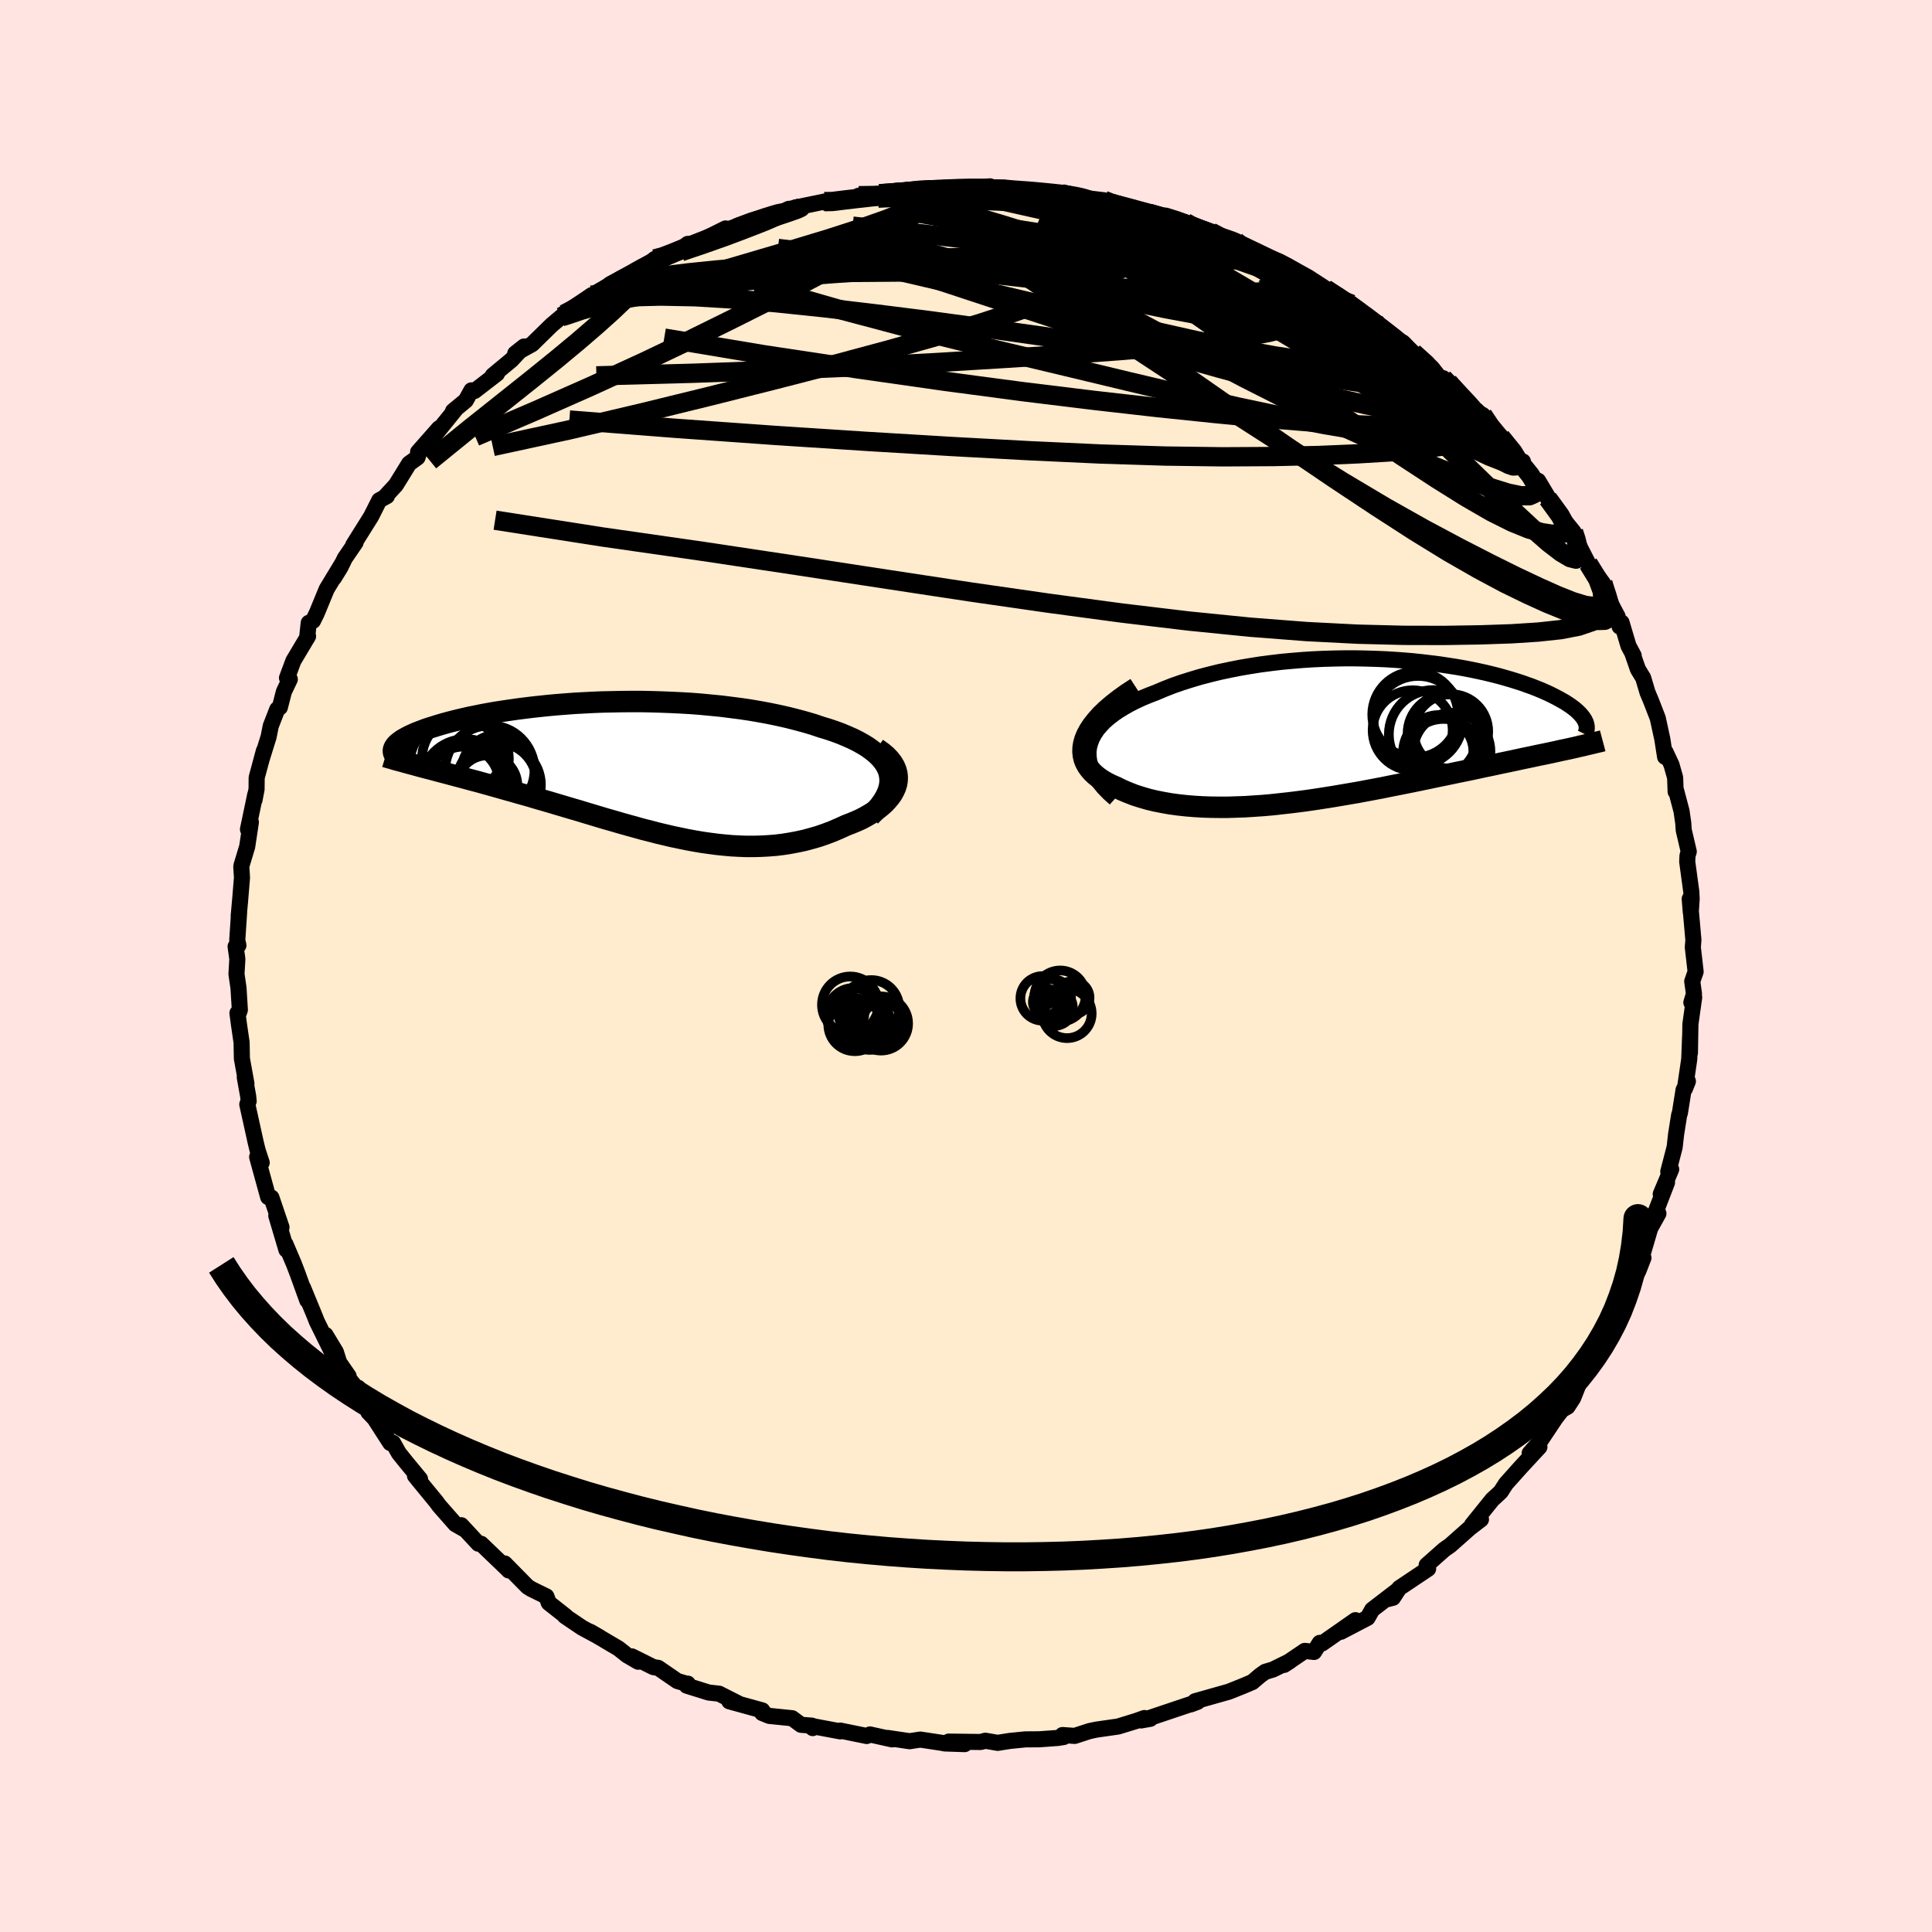 <svg xmlns="http://www.w3.org/2000/svg" width="500" height="500" viewBox="-100 -100 200 200"><defs><clipPath id="c"><path d="m27.38.23-.17-.39L27-.54l-.27-.37-.31-.35-.36-.34-.41-.33-.44-.32-.49-.3-.52-.29-.56-.28-.59-.26-.62-.26-.65-.24-.68-.23-.7-.21-.83-.28-.85-.25-.89-.24-.91-.23-.93-.21-.96-.2-.97-.18-.99-.17-1.01-.15-1.02-.13-1.02-.13-1.04-.1-1.04-.1-1.04-.08-1.04-.06-1.05-.05-1.04-.04-1.03-.03-1.03-.02H.69l-1.01.01-.99.02-.99.02-.97.04-.95.05-.93.05-.92.07-.9.07-.87.08-.86.09-.83.09-.81.1-.78.1-.76.11-.74.11-.71.11-.68.12-.66.12-.63.13-.61.12-.58.13-.55.13-.53.13-.51.13-.48.13-.45.13-.43.13-.41.13-.39.12-.37.13-.34.13-.32.12-.31.12-.28.13-.27.12-.24.12-.22.12-.21.12-.19.11-.16.12-.15.11-.14.11-.11.11-.1.11 2.78 2.23.46.12.47.12.48.13.49.13.5.13.52.14.52.14.54.14.55.15.56.15.57.15.58.16.58.16.6.17.61.17.62.18.63.17.64.19.66.18.66.19.67.2.69.2.69.2.7.21.71.21.71.21.72.21.72.22.74.22.73.22.74.22.74.21.75.22.75.21.76.21.75.21.76.19.76.2.76.18.76.18.77.16.76.16.77.14.76.13.77.11.76.1.77.08.77.07.76.04.76.03h.77l.76-.02.76-.04.76-.06.75-.09.75-.12.75-.14.74-.16.74-.2.73-.21.72-.25.71-.27.7-.3.7-.32.52-.2.51-.21.49-.22.46-.24.45-.26.42-.26.4-.28.37-.29.34-.3.3-.32.27-.32.24-.33.19-.34.16-.35.11-.36"/></clipPath><clipPath id="b"><path d="m-27.99 1.78.13-.47.18-.46.24-.44.29-.44.35-.41.39-.41.44-.39.49-.38.52-.36.57-.35.6-.34.63-.32.67-.31.7-.29.73-.28.85-.36.89-.35.92-.32.95-.3.97-.29 1-.26 1.02-.25 1.04-.22 1.06-.21 1.06-.18 1.08-.17 1.08-.14 1.09-.13 1.09-.1 1.09-.09 1.09-.07 1.09-.05 1.07-.03 1.07-.02h1.06l1.05.02 1.03.03 1.01.04 1 .06.98.07.95.08.94.1.91.11.89.11.86.13.84.13.81.14.78.15.76.16.73.16.7.17.67.17.64.18.62.18.58.18.56.18.53.19.51.18.48.19.45.18.43.19.4.18.38.19.36.18.33.18.32.18.3.17.27.18.26.17.23.17.22.17.2.17.18.17.16.16.14.16.13.16.1.15.1.15.07.15-1.72 2.85-.42.09-.43.09-.44.1-.46.1-.47.1-.48.1-.5.1-.5.11-.53.11-.53.11-.55.12-.56.12-.57.12-.58.12-.6.13-.62.13-.63.13-.64.14-.66.14-.68.14-.69.14-.71.15-.72.15-.74.15-.75.16-.77.16-.77.16-.8.16-.8.16-.82.16-.83.17-.84.16-.85.16-.86.16-.87.15-.88.15-.89.15-.89.14-.9.14-.9.13-.91.12-.9.11-.91.1-.91.1-.91.08-.91.06-.9.06-.9.03-.89.03h-.89l-.87-.01-.87-.03-.85-.05-.84-.07-.82-.09-.81-.11-.79-.14-.76-.15-.75-.18-.72-.21-.69-.22-.67-.26-.64-.27-.6-.3-.49-.21-.46-.23-.43-.25-.39-.26-.36-.28-.32-.3-.27-.31-.24-.33-.19-.34-.15-.37-.09-.38-.04-.4.01-.41.07-.43.13-.45"/></clipPath><filter id="a"><feTurbulence baseFrequency=".05" numOctaves="3" result="noise" type="noise"/><feDisplacementMap in="SourceGraphic" in2="noise" scale="2"/></filter></defs><rect width="100%" height="100%" x="-100" y="-100" fill="#FFE4E1"/><path fill="#FFEBCD" stroke="#000" stroke-linejoin="round" stroke-width="1.667" d="m75.53.59-.35 1 .18 1.29-.27.9.29-.53-.39 2.77L74.94 9l.02-1.69-.09 2.34-.45 3.06.31-.78-.45.9-.38 2.4-.07.17-.32 2.01-.15 1.34-.66 2.54.3-.24-1.08 2.56.65-1.2-1.6 4.14.71-.93-.85 1.53-.17.58-.91 3.1.38-.62-.53 1.36-1.14 1.97.09-.01-.67 1.35-1.09 2.14-.64 1.08.47.26-1.41 2.04-.17.62-1.25 1.32-.13.35-.81 2.04-.58.89-.59.34.02-.02-.67.86-1.64 2.46-1.04 1.18 1.01-.65-1.96 2.12-1.51 1.69-.52.81-.18.18-.7.64-2.11 2.62.93-.56-1.16.89-2.03 1.8-.59.41-.32.28-1.52 1.35.15.38-2.99 2-.65 1-.55.14 1.1-.98-2.7 2.07-.48.85-2.76 1.44 1.5-1.2-3.45 2.41-.24-.06-.59.94-.96-.11-2.14 1.45.59-.38-1.75.86-.8.24-.53.38-.8.68-1.02.43-1.4.56-3.5.99h.29l-.75.33.72-.27-5.03 1.69.13.07-.96.17.35-.25-.87.31-1.86.57-2.24.32-.71.15-1.54.5-1.26-.09.14.2-.61.1-1.92.14-1.46.01-1.6.16-1.26.2L2 80.2l-.48.13-3.31-.04 1.65.26-2.07-.07-.22-.05-2.3-.35-1.11.17-2.29-.34.48.15-2.29-.51-.34.16-2.74-.56v.08l-2.93-.55.08.21-.08-.25-1.13-.09-.92-.68-2.36-.24-.74-.3.01-.27-3.41-.94 1.07.29-2.13-1.08-1.08-.12-2.27-.71.11-.21.02.05-1.1-.32-1.98-1.36-.5-.08-2.23-1.11.65.55-1.15-.67-.88-.7-2.93-1.73.97.56-1.83-.99-1.76-1.19.06-.01-1.73-1.36-.25-.67-1.55-.76-.39-.24-2.37-2.41.41.72-.11-.12-2.75-2.64-.28-.01-1.77-1.91.37.45-.98-.56-1.68-1.91-.3-.41-1.83-2.23-.37-.46.52.34-1.46-1.77-.73-.91-.6-1.07-.29.02-1.63-2.53-.63-.66-1.07-2.53-.2-.01-1.29-1.59.51.4-.98-1.42-.34-1.08-1.07-1.77.61 1.68-1.52-3.09-.13-.34-1.3-3.16.45 1.34-.99-2.74-.41-1.07-.86-2.02.1.59-1.05-3.54.54 1.21-1.04-3.07-.19-.12-.15.06-1.14-4.15.47.59-.42-1.28-.18-.73-.89-4.03.14-.33-.05-.51-.35-1.95.17.65-.47-2.6-.03-1.66-.26-1.78-.17-1.27.16-.07.09-.25-.14-2.27-.21-1.44.09-1.56-.18-1.3.29-.12-.12-.52.19-2.86-.04.35.15-1.67.19-2.3-.07-1.13.02-.14.59-1.95.38-2.53-.3.74.76-3.62-.08.57.21-1.11.01-1.19.75-2.78-.25.92.74-2.38.22-1.11.67-1.72.27-.2.42-1.63.61-1.28-.29-.14.66-1.77 1.52-2.55-.1.18.17-1.56.44-.21.39-.79 1.03-2.5 1.69-2.79-.95 1.64.68-1.1.45-.93 1.12-1.64-.25.27 1.86-2.97.84-1.67.79-.43-.23.11 1.16-1.26 1.37-2.22.87-.63.2-.6-.14.03 2.17-2.46-.56.85 2.37-2.93-.36.3 1.32-1.09.58-1.05.33.06 2.32-1.79-.44.19 1.93-1.6 1.31-1.4-.91.72 1.74-.96 2.01-1.97 1.03-.87h.27l.01-.27 2.84-1.96.25.27 1.1-.76.55-.64 2.97-1.56-.5.33.39.06 1.79-1.46.35.11 2.2-1.15-.31.41 1.16-.92.82-.06 3.1-1.54.47.29.76-.57 1.41-.53 1.41-.42 1.65-.37.84-.43 1.34-.01-.61-.13 2.95-.61.22.15 2.18-.41 1.05-.11.12-.24 2.15-.2 1.01-.04 1.67-.25-.15.11 2.14-.33 1.29.02.7-.13h1.51l.84.16 2.43-.31-1.36.12 2.97.1-.26.09 3.82.16.59.34.99-.13.62.08.15-.06 2.93.58 1.33.16 1.19.51-.64-.3.04.07 3.89.94-.59.01 2.53.62-1.53-.62 3.58 1.08.45.36.9.3 1.27.33.95.51 1.61.43.34.34 1.16.57 1.44.79 1.59.42 1.26.67 1.73.95.04.23 1.76 1.1-.02-.13 2.71 1.58-1.45-.66 1.04.56 1.06.68 1.72 1.24-.63-.3 2.8 2.21.75.23 1.43 1.44-.34-.38 1.9 1.55.86 1.08.32.01.54.43 1.23 1.37 1.47 1.56.86.45.79 1.41 1.02 1.04.06-.16 2.07 2.55.22-.03-.16.27 1.39 1.72.35.01 1.56 2.61-.56-.77 1.8 2.39.86 1.06.42.99.13.87.12-.24.85 1.66 1.51 2.01.24 1.04 1.29 2.42.21 1.05.2-.42.72 2.42.54 1.01-.15-.28.59 1.7.54.88.45 1.51.37.88.69 1.78.47 2.16.29 1.85.04-.51.62 1.32.38 1.34.05 1.45.05-.11.56 2.12.18 1.23.05.75.52 2.22-.13.41-.03.63.42 3.09.04.74-.09 1.39-.11-1.37.2 2.22.18 2.04-.06.75.29 2.53-.35 1" filter="url(#a)"/><path fill="#fff" d="m-27.99 1.78.13-.47.18-.46.24-.44.29-.44.35-.41.39-.41.44-.39.49-.38.52-.36.57-.35.6-.34.63-.32.67-.31.7-.29.73-.28.85-.36.89-.35.92-.32.95-.3.97-.29 1-.26 1.02-.25 1.04-.22 1.06-.21 1.06-.18 1.08-.17 1.08-.14 1.09-.13 1.09-.1 1.09-.09 1.09-.07 1.09-.05 1.07-.03 1.07-.02h1.06l1.05.02 1.03.03 1.01.04 1 .06.98.07.95.08.94.1.91.11.89.11.86.13.84.13.81.14.78.15.76.16.73.16.7.17.67.17.64.18.62.18.58.18.56.18.53.19.51.18.48.19.45.18.43.19.4.18.38.19.36.18.33.18.32.18.3.17.27.18.26.17.23.17.22.17.2.17.18.17.16.16.14.16.13.16.1.15.1.15.07.15-1.72 2.85-.42.09-.43.09-.44.1-.46.1-.47.1-.48.1-.5.1-.5.11-.53.11-.53.11-.55.12-.56.12-.57.12-.58.12-.6.13-.62.13-.63.13-.64.14-.66.14-.68.14-.69.14-.71.15-.72.15-.74.15-.75.16-.77.16-.77.16-.8.16-.8.16-.82.16-.83.17-.84.16-.85.16-.86.16-.87.15-.88.15-.89.15-.89.14-.9.14-.9.13-.91.12-.9.11-.91.1-.91.1-.91.08-.91.06-.9.06-.9.03-.89.03h-.89l-.87-.01-.87-.03-.85-.05-.84-.07-.82-.09-.81-.11-.79-.14-.76-.15-.75-.18-.72-.21-.69-.22-.67-.26-.64-.27-.6-.3-.49-.21-.46-.23-.43-.25-.39-.26-.36-.28-.32-.3-.27-.31-.24-.33-.19-.34-.15-.37-.09-.38-.04-.4.01-.41.07-.43.13-.45" filter="url(#a)" transform="translate(40.73 -24.44)"/><path fill="#fff" d="m27.38.23-.17-.39L27-.54l-.27-.37-.31-.35-.36-.34-.41-.33-.44-.32-.49-.3-.52-.29-.56-.28-.59-.26-.62-.26-.65-.24-.68-.23-.7-.21-.83-.28-.85-.25-.89-.24-.91-.23-.93-.21-.96-.2-.97-.18-.99-.17-1.01-.15-1.02-.13-1.02-.13-1.04-.1-1.04-.1-1.04-.08-1.04-.06-1.05-.05-1.04-.04-1.03-.03-1.03-.02H.69l-1.01.01-.99.02-.99.02-.97.04-.95.05-.93.05-.92.07-.9.07-.87.08-.86.09-.83.09-.81.1-.78.1-.76.11-.74.11-.71.11-.68.12-.66.12-.63.13-.61.12-.58.13-.55.13-.53.13-.51.13-.48.13-.45.13-.43.13-.41.13-.39.12-.37.13-.34.13-.32.12-.31.12-.28.13-.27.12-.24.12-.22.12-.21.12-.19.11-.16.12-.15.11-.14.11-.11.11-.1.11 2.78 2.23.46.12.47.12.48.13.49.13.5.13.52.14.52.14.54.14.55.15.56.15.57.15.58.16.58.16.6.17.61.17.62.18.63.17.64.19.66.18.66.19.67.2.69.2.69.2.7.21.71.21.71.21.72.21.72.22.74.22.73.22.74.22.74.21.75.22.75.21.76.21.75.21.76.19.76.2.76.18.76.18.77.16.76.16.77.14.76.13.77.11.76.1.77.08.77.07.76.04.76.03h.77l.76-.02.76-.04.76-.06.75-.09.75-.12.75-.14.74-.16.74-.2.73-.21.72-.25.71-.27.7-.3.7-.32.52-.2.51-.21.49-.22.46-.24.45-.26.42-.26.4-.28.37-.29.34-.3.3-.32.27-.32.24-.33.19-.34.16-.35.11-.36" filter="url(#a)" transform="translate(-35.39 -20.41)"/><g fill="none" stroke="#000" transform="translate(40.73 -24.44)"><path stroke-linejoin="round" stroke-width="1.667" d="m-25.29 7.1-.64-.57-.55-.57-.46-.56-.37-.55-.3-.54-.22-.53-.14-.52-.07-.5-.01-.5.06-.48.13-.47.18-.46.24-.44.29-.44.35-.41.39-.41.44-.39.49-.38.52-.36.57-.35.6-.34.63-.32.67-.31.7-.29.73-.28.85-.36.89-.35.92-.32.95-.3.97-.29 1-.26 1.02-.25 1.04-.22 1.06-.21 1.06-.18 1.08-.17 1.08-.14 1.09-.13 1.09-.1 1.09-.09 1.09-.07 1.09-.05 1.07-.03 1.07-.02h1.06l1.05.02 1.03.03 1.01.04 1 .06.98.07.95.08.94.1.91.11.89.11.86.13.84.13.81.14.78.15.76.16.73.16.7.17.67.17.64.18.62.18.58.18.56.18.53.19.51.18.48.19.45.18.43.19.4.18.38.19.36.18.33.18.32.18.3.17.27.18.26.17.23.17.22.17.2.17.18.17.16.16.14.16.13.16.1.15.1.15.07.15.07.15.04.14.03.14.02.14v.14l-.01.13-.02.13-.03.12-.05.13-.06.12" filter="url(#a)"/><path stroke-linejoin="round" stroke-width="2.222" d="m-23.1-4.34-.91.59-.81.58-.73.57-.64.55-.56.54-.47.53-.41.51-.33.5-.26.48-.19.46-.13.45-.07.43-.01.41.04.4.09.38.15.37.19.34.24.33.27.31.32.3.36.28.39.26.43.25.46.23.49.21.6.3.64.27.67.26.69.22.72.21.75.18.76.15.79.14.81.11.82.09.84.07.85.05.87.03.87.01h.89l.89-.03.9-.03.9-.06.91-.06.91-.08.91-.1.91-.1.9-.11.91-.12.9-.13.9-.14.89-.14.89-.15.88-.15.87-.15.86-.16.85-.16.84-.16.83-.17.82-.16.8-.16.8-.16.77-.16.77-.16.75-.16.74-.15.72-.15.71-.15.69-.14.68-.14.66-.14.64-.14.63-.13.62-.13.6-.13.58-.12.57-.12.56-.12.55-.12.53-.11.53-.11.5-.11.5-.1.48-.1.47-.1.46-.1.44-.1.43-.09.42-.09.41-.09.39-.09.39-.09.36-.08.36-.09.35-.08.33-.08.33-.08.31-.07.3-.08" filter="url(#a)"/><circle cx="8.233" cy="2.053" r="3.594" clip-path="url(#b)" filter="url(#a)"/><circle cx="9.573" cy="2.223" r="3.988" clip-path="url(#b)" filter="url(#a)"/><circle cx="6.068" cy="-.972" r="4.616" clip-path="url(#b)" filter="url(#a)"/><circle cx="9.063" cy=".388" r="4.08" clip-path="url(#b)" filter="url(#a)"/><circle cx="8.703" cy="2.998" r="4.136" clip-path="url(#b)" filter="url(#a)"/><circle cx="9.473" cy=".163" r="3.858" clip-path="url(#b)" filter="url(#a)"/><circle cx="5.508" cy=".038" r="4.144" clip-path="url(#b)" filter="url(#a)"/><circle cx="8.158" cy="2.298" r="3.642" clip-path="url(#b)" filter="url(#a)"/><circle cx="5.768" cy="-1.587" r="4.442" clip-path="url(#b)" filter="url(#a)"/><circle cx="7.643" cy=".473" r="4.6" clip-path="url(#b)" filter="url(#a)"/></g><g fill="none" stroke="#000" transform="translate(-35.39 -20.41)"><path stroke-linejoin="round" stroke-width="2.222" d="m25.48 4.88.52-.52.44-.51.36-.5.28-.48.22-.47.14-.46.08-.45.01-.43-.05-.42-.1-.41-.17-.39L27-.54l-.27-.37-.31-.35-.36-.34-.41-.33-.44-.32-.49-.3-.52-.29-.56-.28-.59-.26-.62-.26-.65-.24-.68-.23-.7-.21-.83-.28-.85-.25-.89-.24-.91-.23-.93-.21-.96-.2-.97-.18-.99-.17-1.01-.15-1.02-.13-1.02-.13-1.04-.1-1.04-.1-1.04-.08-1.04-.06-1.05-.05-1.04-.04-1.03-.03-1.03-.02H.69l-1.01.01-.99.02-.99.02-.97.04-.95.05-.93.05-.92.07-.9.07-.87.08-.86.09-.83.09-.81.1-.78.1-.76.11-.74.11-.71.11-.68.12-.66.12-.63.13-.61.12-.58.13-.55.13-.53.13-.51.13-.48.13-.45.13-.43.13-.41.13-.39.12-.37.13-.34.13-.32.12-.31.12-.28.13-.27.12-.24.12-.22.12-.21.12-.19.11-.16.12-.15.11-.14.11-.11.11-.1.11-.08.11-.06.1-.05.11-.03.1-.02.1v.09l.02.1.02.09.05.09.05.09" filter="url(#a)"/><path stroke-linejoin="round" stroke-width="2.222" d="m26.15-2.1.51.36.44.36.36.37.29.37.22.37.16.37.1.37.04.37-.01.37-.06.36-.11.36-.16.35-.19.34-.24.33-.27.32-.3.32-.34.3-.37.29-.4.28-.42.26-.45.26-.46.24-.49.22-.51.21-.52.2-.7.32-.7.3-.71.27-.72.25-.73.21-.74.2-.74.16-.75.14-.75.12-.75.09-.76.06-.76.04-.76.02h-.77L11.87 8l-.76-.04-.77-.07-.77-.08-.76-.1-.77-.11-.76-.13-.77-.14-.76-.16-.77-.16-.76-.18-.76-.18-.76-.2-.76-.19-.75-.21-.76-.21-.75-.21-.75-.22-.74-.21-.74-.22-.73-.22-.74-.22-.72-.22-.72-.21-.71-.21-.71-.21-.7-.21-.69-.2-.69-.2-.67-.2-.66-.19-.66-.18-.64-.19-.63-.17-.62-.18-.61-.17-.6-.17-.58-.16-.58-.16-.57-.15-.56-.15-.55-.15-.54-.14-.52-.14-.52-.14-.5-.13-.49-.13-.48-.13-.47-.12-.46-.12-.44-.12-.43-.12-.42-.11-.4-.11-.39-.11-.38-.1-.37-.1-.35-.11-.34-.09-.33-.1" filter="url(#a)"/><circle cx="-13.901" cy=".129" r="4.622" clip-path="url(#c)" filter="url(#a)"/><circle cx="-12.831" cy="1.654" r="4.216" clip-path="url(#c)" filter="url(#a)"/><circle cx="-16.421" cy="1.534" r="4.616" clip-path="url(#c)" filter="url(#a)"/><circle cx="-17.321" cy="-.431" r="4.888" clip-path="url(#c)" filter="url(#a)"/><circle cx="-16.661" cy="1.414" r="3.712" clip-path="url(#c)" filter="url(#a)"/><circle cx="-14.166" cy="1.719" r="3.114" clip-path="url(#c)" filter="url(#a)"/><circle cx="-13.026" cy=".249" r="3.804" clip-path="url(#c)" filter="url(#a)"/><circle cx="-17.376" cy="-2.106" r="4.934" clip-path="url(#c)" filter="url(#a)"/><circle cx="-16.431" cy="-1.031" r="4.498" clip-path="url(#c)" filter="url(#a)"/><circle cx="-13.201" cy="1.419" r="4.148" clip-path="url(#c)" filter="url(#a)"/></g><g fill="none" stroke="#000" stroke-linejoin="round" stroke-width="2"><path d="m64.41-41.66.99 1.61.46 1.25.08.89-.27.52-.62.18-.94-.12-1.29-.39-1.61-.64-1.97-.88-2.33-1.1-2.72-1.35-3.14-1.61-3.56-1.9-4.02-2.26L39-50.12l-4.95-3.08-5.46-3.51-6-3.91-6.54-4.3-7.12-4.67-7.61-5.07" filter="url(#a)"/><path d="m18.16-78.04 1.35.32.7.3.56.42.32.5v.55l-.32.6-.65.67-1 .74-1.34.83-1.69.91-2.07 1-2.47 1.08-2.92 1.15-3.4 1.21-3.92 1.28-4.45 1.33-4.99 1.4-5.54 1.49-6.09 1.57-6.63 1.67-7.1 1.74-7.52 1.77-7.98 1.73m40.04-26.16 1.1-.08 1.15-.1 1.19-.1 1.25-.09 1.25-.08 1.2-.05 1.09-.04.97-.03h.83l.69.01.54.04.36.06.12.07-.17.07-.53.09-.89.08-1.27.1-1.63.11-2.05.13-2.49.14-2.85.12m62.58 22.45.77 1.15.72.88.67.76.56.68.42.56.27.45.14.36.02.26-.12.16-.28.02-.47-.16-.71-.37-.97-.61-1.26-.88-1.55-1.14-1.87-1.4-2.19-1.66-2.58-1.97-2.97-2.31-3.37-2.73L35-68.12l-4.05-3.5" filter="url(#a)"/><path d="m39.93-68.51-.61-.23.25.27.48.46.44.53.32.53.13.48-.12.4-.43.29-.76.18-1.1.06-1.44-.05-1.79-.15-2.14-.25-2.5-.34-2.89-.44-3.3-.57-3.77-.7-4.25-.88-4.76-1.05-5.28-1.23-5.75-1.42-6.17-1.63-6.59-1.8M-34-71.74l1.4-.97 1.2-.61 1.15-.51 1.17-.49 1.25-.51 1.32-.52 1.34-.52 1.28-.48 1.19-.44 1.06-.38.91-.31.73-.23.51-.15.28-.06.02.05-.22.14-.51.24-.8.35-1.14.45-1.45.56-1.74.65-2.04.72-2.42.82" filter="url(#a)"/><path d="m-38.76-69.44.5-.08.84-.48.94-.57.86-.49.73-.38.58-.27.48-.18.36-.09.24.03.09.14-.05.26-.23.4-.42.56-.65.74-.93.94-1.23 1.17-1.56 1.4-1.89 1.63-2.25 1.87-2.61 2.11-2.99 2.38-3.47 2.76-4.06 3.3m80.84-23.68.84.44.46.39.01.4-.42.41-.87.42-1.43.41-2.1.4-2.86.36-3.67.31-4.5.26-5.33.18-6.18.1-7.1.06-8.05.06-8.94.09" filter="url(#a)"/><path d="m30.86-73.33 1.37.49 1.08.56.78.55.48.47.21.4-.08.31-.37.24-.65.17-.92.14-1.17.13-1.43.11-1.73.09-2.05.04-2.43-.03-2.85-.13-3.28-.24-3.76-.35-4.27-.45L5-71.36l-5.31-.62-5.8-.69-6.32-.78-7.04-.83m-22.13 6.8 2.23-1.13 2.1-.44 2.55-.22 3.09-.08 3.58.07 4.02.24 4.46.39 4.89.51 5.33.63 5.73.72 6.1.83 6.42.91 6.73.95 6.98 1.01 7.15 1.04 7.22 1.08 7.19 1.07" filter="url(#a)"/><path d="m62.89-44.94.26.78.12.51.12.46.08.47-.05.41-.28.19-.59-.15-.93-.55-1.3-1-1.67-1.46-2.07-1.92-2.5-2.38-2.94-2.86-3.44-3.33-4-3.85-4.58-4.4-5.17-5.01m31.97 29.38.41 1.25.34 1.14.07.77-.18.46-.44.24-.68.02-.93-.18-1.17-.36-1.44-.53-1.72-.7-2.03-.92-2.36-1.15-2.73-1.46-3.12-1.79-3.53-2.17-3.95-2.55-4.37-2.9-4.76-3.23-5.17-3.57-5.58-3.89-6.02-4.24-6.49-4.6-6.92-5m-9.57-5.11 1.63-.19 1.05-.05.67.05.36.14.03.21-.33.31-.71.41-1.09.53-1.49.65-1.98.78-2.58.91-3.28 1.06-4.03 1.22-4.76 1.4-5.5 1.62-6.33 1.89" filter="url(#a)"/><path d="m-8.95-79.94 1.12-.08 1.21-.09 1.3-.09 1.38-.08 1.41-.06 1.36-.05 1.29-.03 1.15-.02h1.74l.55.01.34.02.08.02-.25.02-.68.01-1.16-.01-1.62-.01-2.01-.02m40.22 11.23 1.03.61 1.08.73 1.05.76 1 .76.94.72.79.62.59.49.37.32.13.17-.11-.01-.38-.2-.67-.4-.99-.63-1.37-.9-1.83-1.23-2.39-1.61-3.06-2.01" filter="url(#a)"/><path d="m24.09-76.3 1.21.42 1.3.56 1.37.66 1.43.74 1.53.8 1.61.86 1.62.87 1.55.85 1.42.81 1.22.71 1 .59.75.44.47.26.19.08-.06-.09-.28-.22-.43-.31-.39-.29m9.79 7.71.65.68.69.89.46.82.13.65-.25.47-.61.3-1 .12-1.39-.04-1.8-.22-2.23-.39-2.66-.54-3.11-.7-3.56-.85-4.06-1.03-4.57-1.23-5.12-1.45-5.67-1.71-6.22-1.98-6.79-2.23-7.41-2.44-8.15-2.59" filter="url(#a)"/><path d="m49.93-60.42 1.01 1.24.52 1-.04.77-.59.6-1.13.44-1.68.3-2.23.15h-2.8l-3.4-.14-3.99-.26-4.6-.37-5.22-.5-5.89-.61-6.6-.75-7.36-.9-8.15-1.08-8.97-1.28-9.74-1.47L-31.24-65m53.98-11.96.59.33.8.32.86.33.8.34.71.34.59.34.45.33.31.31.1.28-.15.23-.43.17-.77.09h-1.12l-1.49-.09-1.87-.19-2.25-.29-2.63-.36-2.99-.43-3.36-.49-3.76-.56-4.21-.66-4.66-.76-5.05-.9" filter="url(#a)"/><path d="m37.22-70.09 1.24.86.04.37-.32.39-.56.49-.88.56-1.29.62-1.77.62-2.32.59-2.93.55-3.57.49-4.22.45-4.88.41-5.57.4-6.26.4-6.97.42-7.66.41-8.39.36-9.18.34-9.99.27" filter="url(#a)"/><path d="m60.23-48.39 1.27 1.75.56 1.03.05.55-.28.26-.52.1-.73-.01-.99-.15-1.33-.38-1.72-.7-2.16-1.08-2.61-1.51-3.07-1.92-3.56-2.33-4.08-2.73-4.58-3.11-5.05-3.49-5.53-3.86-6.11-4.28-7.05-4.8m24.5 5.09.58.28.74.45.62.41.63.44.69.5.72.53.67.52.55.47.37.34.11.2-.18.02-.5-.17-.82-.37-1.14-.56-1.45-.75-1.76-.93-2.12-1.14-2.51-1.37-2.93-1.65-3.28-1.94" filter="url(#a)"/><path d="m-41.88-67.21.6-.18 1.5-.51 2.15-.61 2.58-.6 2.94-.56 3.26-.52 3.53-.46 3.79-.4 4.03-.35 4.25-.31 4.46-.29 4.62-.29 4.73-.3 4.8-.31 4.8-.34 4.75-.36 4.61-.36 4.41-.36m11.55 3.26 1.35.87 1.23.86 1.21.95 1.24 1.05 1.37 1.2 1.53 1.35 1.68 1.5 1.76 1.57 1.75 1.56 1.68 1.48 1.52 1.35 1.34 1.19 1.13 1 .94.81.77.66.71.62" filter="url(#a)"/><path d="m42.3-66.69.26.34.81.72.58.59.17.38-.24.18-.65-.01-1.08-.21-1.53-.42-1.98-.61-2.48-.8-3.03-1.03-3.7-1.3-4.44-1.64-5.16-2-5.79-2.35-6.37-2.65" filter="url(#a)"/><path d="m27.92-75.03.44.38.5.43.29.41-.11.35-.67.27-1.33.17-2.05.05-2.81-.09-3.6-.24-4.42-.39-5.25-.55-6.04-.68-6.83-.8-7.78-.87" filter="url(#a)"/><path d="m-11.1-79.74 1.94-.03 2.02.23 2.27.45 2.64.65 3 .82 3.35 1 3.65 1.16 3.88 1.31 4.08 1.44 4.23 1.54 4.35 1.62 4.44 1.67 4.53 1.7 4.52 1.67 4.37 1.59 4.05 1.39" filter="url(#a)"/><path d="m-14.67-79.13.82-.01 1.3-.16 1.37-.16 1.44-.16 1.49-.13 1.52-.12 1.52-.1 1.5-.09 1.45-.07 1.38-.07 1.27-.05 1.15-.04.99-.04.8-.02.61-.01.38-.01h.14l-.11-.01-.38-.01-.69-.01-1.07-.01-1.45-.02-1.78-.02m66.94 40.8.3 1.27.02 1.2-.47.87-.94.65-1.4.48-1.86.36-2.32.25-2.78.18-3.24.11-3.73.06-4.22-.01-4.73-.12-5.28-.27-5.82-.45-6.38-.64-6.95-.83-7.52-1.01-8.07-1.16-8.63-1.31-9.22-1.41-9.84-1.48-10.52-1.51-11.07-1.73M52.63-57.49l.68.65.39.74.09.63-.24.49-.61.34-1.02.19-1.41.05-1.83-.07-2.23-.19-2.66-.32-3.12-.46-3.63-.62-4.17-.81-4.76-1.01-5.35-1.22-5.95-1.41-6.55-1.57-7.16-1.71-7.73-1.92-8.28-2.2-8.88-2.55m48.1-5 1.21.41 1.02.47 1.11.53 1.17.56 1.15.55 1.03.52.85.46.64.38.41.3.17.18-.07.08-.31-.03-.54-.12-.77-.21-1.01-.29-1.25-.39-1.55-.51-1.89-.67-2.23-.85-2.54-1.04-2.79-1.21-3.19-1.41" filter="url(#a)"/><path d="m9.86-79.95 1.1.27 1.98.68 2.12.92 2.14 1.09 2.28 1.28 2.55 1.48 2.85 1.66 3.07 1.8 3.2 1.89 3.28 1.95 3.31 1.99 3.33 2.01 3.3 2.02 3.23 2 3.21 2.03 3.27 2.17" filter="url(#a)"/><path d="m20.69-77.42-.03-.09 1.05.33 1.09.39.94.35.79.31.65.28.49.26.31.22.1.19-.12.14-.38.08h-.72l-1.13-.11-1.58-.22-2.07-.35-2.54-.5-2.98-.63-3.41-.77-3.9-.88-4.46-1" filter="url(#a)"/><path d="m3.84-80.4 2.61.18 1.46.13 1.03.1.91.1.89.12.82.15.62.15.36.12.09.11-.15.09-.4.07-.67.05-1 .02-1.39-.01-1.8-.03-2.25-.07-2.71-.11-3.19-.16-3.72-.23m57.28 22.13.61.67.17.78-.27.7-.75.61-1.26.51-1.81.4-2.36.33-2.91.26-3.46.21-4.04.17-4.66.11-5.29.03-5.97-.08-6.66-.21-7.37-.34-8.09-.44-8.81-.53-9.51-.62-10.24-.73-11.01-.86m78.28-13.57 1.26.83.08.28-.25.22-.48.24-.82.24-1.24.19-1.75.1-2.34-.05-3.02-.23-3.73-.41-4.44-.61-5.19-.8-5.96-1-6.8-1.17-7.73-1.31-8.72-1.43" filter="url(#a)"/><path d="m49.93-60.42 1.17 1.27.98 1.05.74.85.5.68.3.53.09.38-.14.21-.38.06-.64-.1-.89-.26-1.15-.42-1.43-.58-1.73-.78-2.06-.99-2.41-1.24-2.77-1.52-3.14-1.8-3.52-2.08-3.95-2.36-4.47-2.65-4.99-2.95-5.34-3.27m-56.58 9.18.41-.22.9-.6 1.15-.73 1.2-.72 1.16-.7 1.09-.64.98-.57.85-.49.7-.39.57-.3.41-.2.23-.09.02.03-.22.18-.49.34-.79.52-1.14.71-1.52.91-1.83 1.08-2.1 1.21" filter="url(#a)"/><path d="m44.47-64.78.72.46.47.53.2.48-.07.41-.39.32-.73.22-1.07.14-1.42.07-1.83-.03-2.27-.16-2.77-.31-3.29-.5-3.85-.7-4.4-.91-4.96-1.11-5.57-1.3-6.2-1.47-6.89-1.63-7.6-1.77-8.25-1.94" filter="url(#a)"/><path d="m57.49-51.96.94 1.17.48.81.13.62-.18.44-.53.24h-.9l-1.34-.28-1.77-.55-2.2-.79-2.64-1.02-3.06-1.24-3.54-1.51-4.07-1.84-4.64-2.25-5.25-2.66-5.88-3.09-6.52-3.48-7.19-3.87-7.77-4.26m-9.5-4.46 1.11-.13.82-.03.75.03.6.12.39.21.13.32-.14.44-.42.55-.71.68-.99.83-1.3.96-1.65 1.11-2.05 1.25-2.49 1.4-2.96 1.56-3.4 1.74-3.87 1.94-4.36 2.15-4.89 2.33-5.4 2.48-5.83 2.58-6.2 2.66" filter="url(#a)"/><path d="m55.36-54.75 1.25 1.54.38.62.01.32-.24.16-.51.01-.84-.2-1.23-.48-1.67-.79-2.17-1.14-2.71-1.56-3.29-1.99-3.85-2.41-4.37-2.82-4.82-3.2-5.3-3.63-5.99-4.21" filter="url(#a)"/><path d="m46.31-63.49 1.3 1.17.57.64.11.33-.2.18-.5.08-.85-.07-1.31-.33-1.86-.62-2.49-.97-3.11-1.32-3.74-1.68-4.42-2.06-5.2-2.46-6.12-2.87-7.07-3.31m-43.63 3.58.82-.22 1.08-.41 1.15-.46 1.3-.51 1.43-.54 1.49-.55 1.45-.52 1.37-.48 1.24-.42 1.1-.37.93-.3.71-.22.5-.15.28-.07.03.01-.24.1-.57.2-.94.32-1.32.42-1.7.54-2.28.72m38.65-3.16.68.27.56.17.91.24 1.12.3 1.12.3 1 .27.85.23.68.21.47.16.23.11-.07.03-.38-.06-.71-.15-1.06-.26-1.56-.38-2.22-.56-2.93-.75" filter="url(#a)"/><path d="m14.86-78.99 2.52.68 1.52.52 1.38.54 1.48.63 1.61.74 1.72.83 1.76.89 1.8.93 1.8.97 1.8.99 1.79 1 1.76 1 1.71.96 1.63.92 1.49.83 1.33.74 1.13.63.93.52.74.41.54.28.31.14.09-.03-.05-.15" filter="url(#a)"/><path d="m-38.51-69.17 1.23-.71 1.72-.67 2.04-.52 2.27-.38 2.54-.31 2.84-.29 3.14-.27 3.41-.25 3.66-.22 3.91-.19 4.14-.16 4.31-.13 4.4-.11 4.44-.09 4.4-.09 4.32-.08 4.18-.1 3.94-.09 3.65-.1" filter="url(#a)"/></g><g fill="none" stroke="#000"><circle cx="9.012" cy="4.992" r="1.262" filter="url(#a)"/><circle cx="10.46" cy="4.916" r="2.55" filter="url(#a)"/><circle cx="9.064" cy="4.82" r="1.002" filter="url(#a)"/><circle cx="11.064" cy="3.284" r="1.724" filter="url(#a)"/><circle cx="9.748" cy="3.104" r="2.642" filter="url(#a)"/><circle cx="9.188" cy="4.312" r="1.872" filter="url(#a)"/><circle cx="8.296" cy="3.732" r="1.372" filter="url(#a)"/><circle cx="8.96" cy="3.284" r="1.912" filter="url(#a)"/><circle cx="7.94" cy="3.352" r="2.308" filter="url(#a)"/><circle cx="8.624" cy="4.188" r="1.2" filter="url(#a)"/><circle cx="-11.508" cy="6.076" r="2.744" filter="url(#a)"/><circle cx="-10.024" cy="5.712" r="2.162" filter="url(#a)"/><circle cx="-8.676" cy="5.724" r="2.028" filter="url(#a)"/><circle cx="-8.796" cy="5.952" r="2.802" filter="url(#a)"/><circle cx="-9.808" cy="4.36" r="2.904" filter="url(#a)"/><circle cx="-11.984" cy="4.012" r="2.926" filter="url(#a)"/><circle cx="-11.636" cy="5.064" r="2.786" filter="url(#a)"/><circle cx="-10.816" cy="4.6" r="2.292" filter="url(#a)"/><circle cx="-9.972" cy="6.416" r="2.268" filter="url(#a)"/><circle cx="-11.876" cy="5.012" r="1.344" filter="url(#a)"/></g><path fill="#D77F8C" stroke="#000" stroke-linejoin="round" stroke-width="3" d="m-77.09 30.94.72 1.13.77 1.1.83 1.09.89 1.07.94 1.05.99 1.03 1.04 1.01 1.1.99 1.14.97 1.19.95 1.24.93 1.28.91 1.33.89 1.37.87 1.41.85 1.45.82 1.48.81 1.53.78 1.56.76 1.59.74 1.63.72 1.66.7 1.69.68 1.72.65 1.75.63 1.77.61 1.8.58 1.82.57 1.85.54 1.86.51 1.89.5 1.9.47 1.93.44 1.93.43 1.96.4 1.96.37 1.98.35 1.99.33 2 .3 2.01.28 2.01.26 2.02.23 2.03.2 2.02.18 2.03.15 2.03.13 2.03.1 2.02.08 2.02.05 2.02.03H6.1l2-.03 2-.05 1.98-.08 1.97-.11 1.96-.13 1.95-.16 1.93-.19 1.91-.21 1.89-.24 1.88-.27 1.85-.3 1.84-.33 1.81-.35 1.78-.38 1.76-.41 1.73-.44 1.7-.46 1.68-.5 1.64-.52 1.61-.56 1.57-.58 1.54-.61 1.5-.64 1.47-.67 1.43-.7 1.38-.73 1.35-.76 1.3-.79 1.25-.82 1.21-.85 1.17-.88 1.11-.91 1.07-.95 1.02-.97.96-1 .91-1.04.85-1.07.8-1.1.74-1.13.68-1.16.63-1.2.56-1.23.49-1.26.44-1.29.37-1.32.3-1.36.23-1.39.17-1.42.09-1.46-.09 1.46-.17 1.42-.23 1.39-.3 1.36-.37 1.32-.44 1.29-.49 1.26-.56 1.23-.63 1.2-.68 1.16-.74 1.13-.8 1.1-.85 1.07-.91 1.04-.96 1-1.02.97-1.07.95-1.11.91-1.17.88-1.21.85-1.25.82-1.3.79-1.35.76-1.38.73-1.43.7-1.47.67-1.5.64-1.54.61-1.57.58-1.61.56-1.64.52-1.68.5-1.7.46-1.73.44-1.76.41-1.78.38-1.81.35-1.84.33-1.85.3-1.88.27-1.89.24-1.91.21-1.93.19-1.95.16-1.96.13-1.97.11-1.98.08-2 .05-2 .03H4.09l-2.02-.03-2.02-.05-2.02-.08-2.03-.1-2.03-.13-2.03-.15-2.02-.18-2.03-.2-2.02-.23-2.01-.26-2.01-.28-2-.3-1.99-.33-1.98-.35-1.96-.37-1.96-.4-1.93-.43-1.93-.44-1.9-.47-1.89-.5-1.86-.51-1.85-.54-1.82-.57-1.8-.58-1.77-.61-1.75-.63-1.72-.65-1.69-.68-1.66-.7-1.63-.72-1.59-.74-1.56-.76-1.53-.78-1.48-.81-1.45-.82-1.41-.85-1.37-.87-1.33-.89-1.28-.91-1.24-.93-1.19-.95-1.14-.97-1.1-.99-1.04-1.01-.99-1.03-.94-1.05-.89-1.07-.83-1.09-.77-1.1" filter="url(#a)"/></svg>